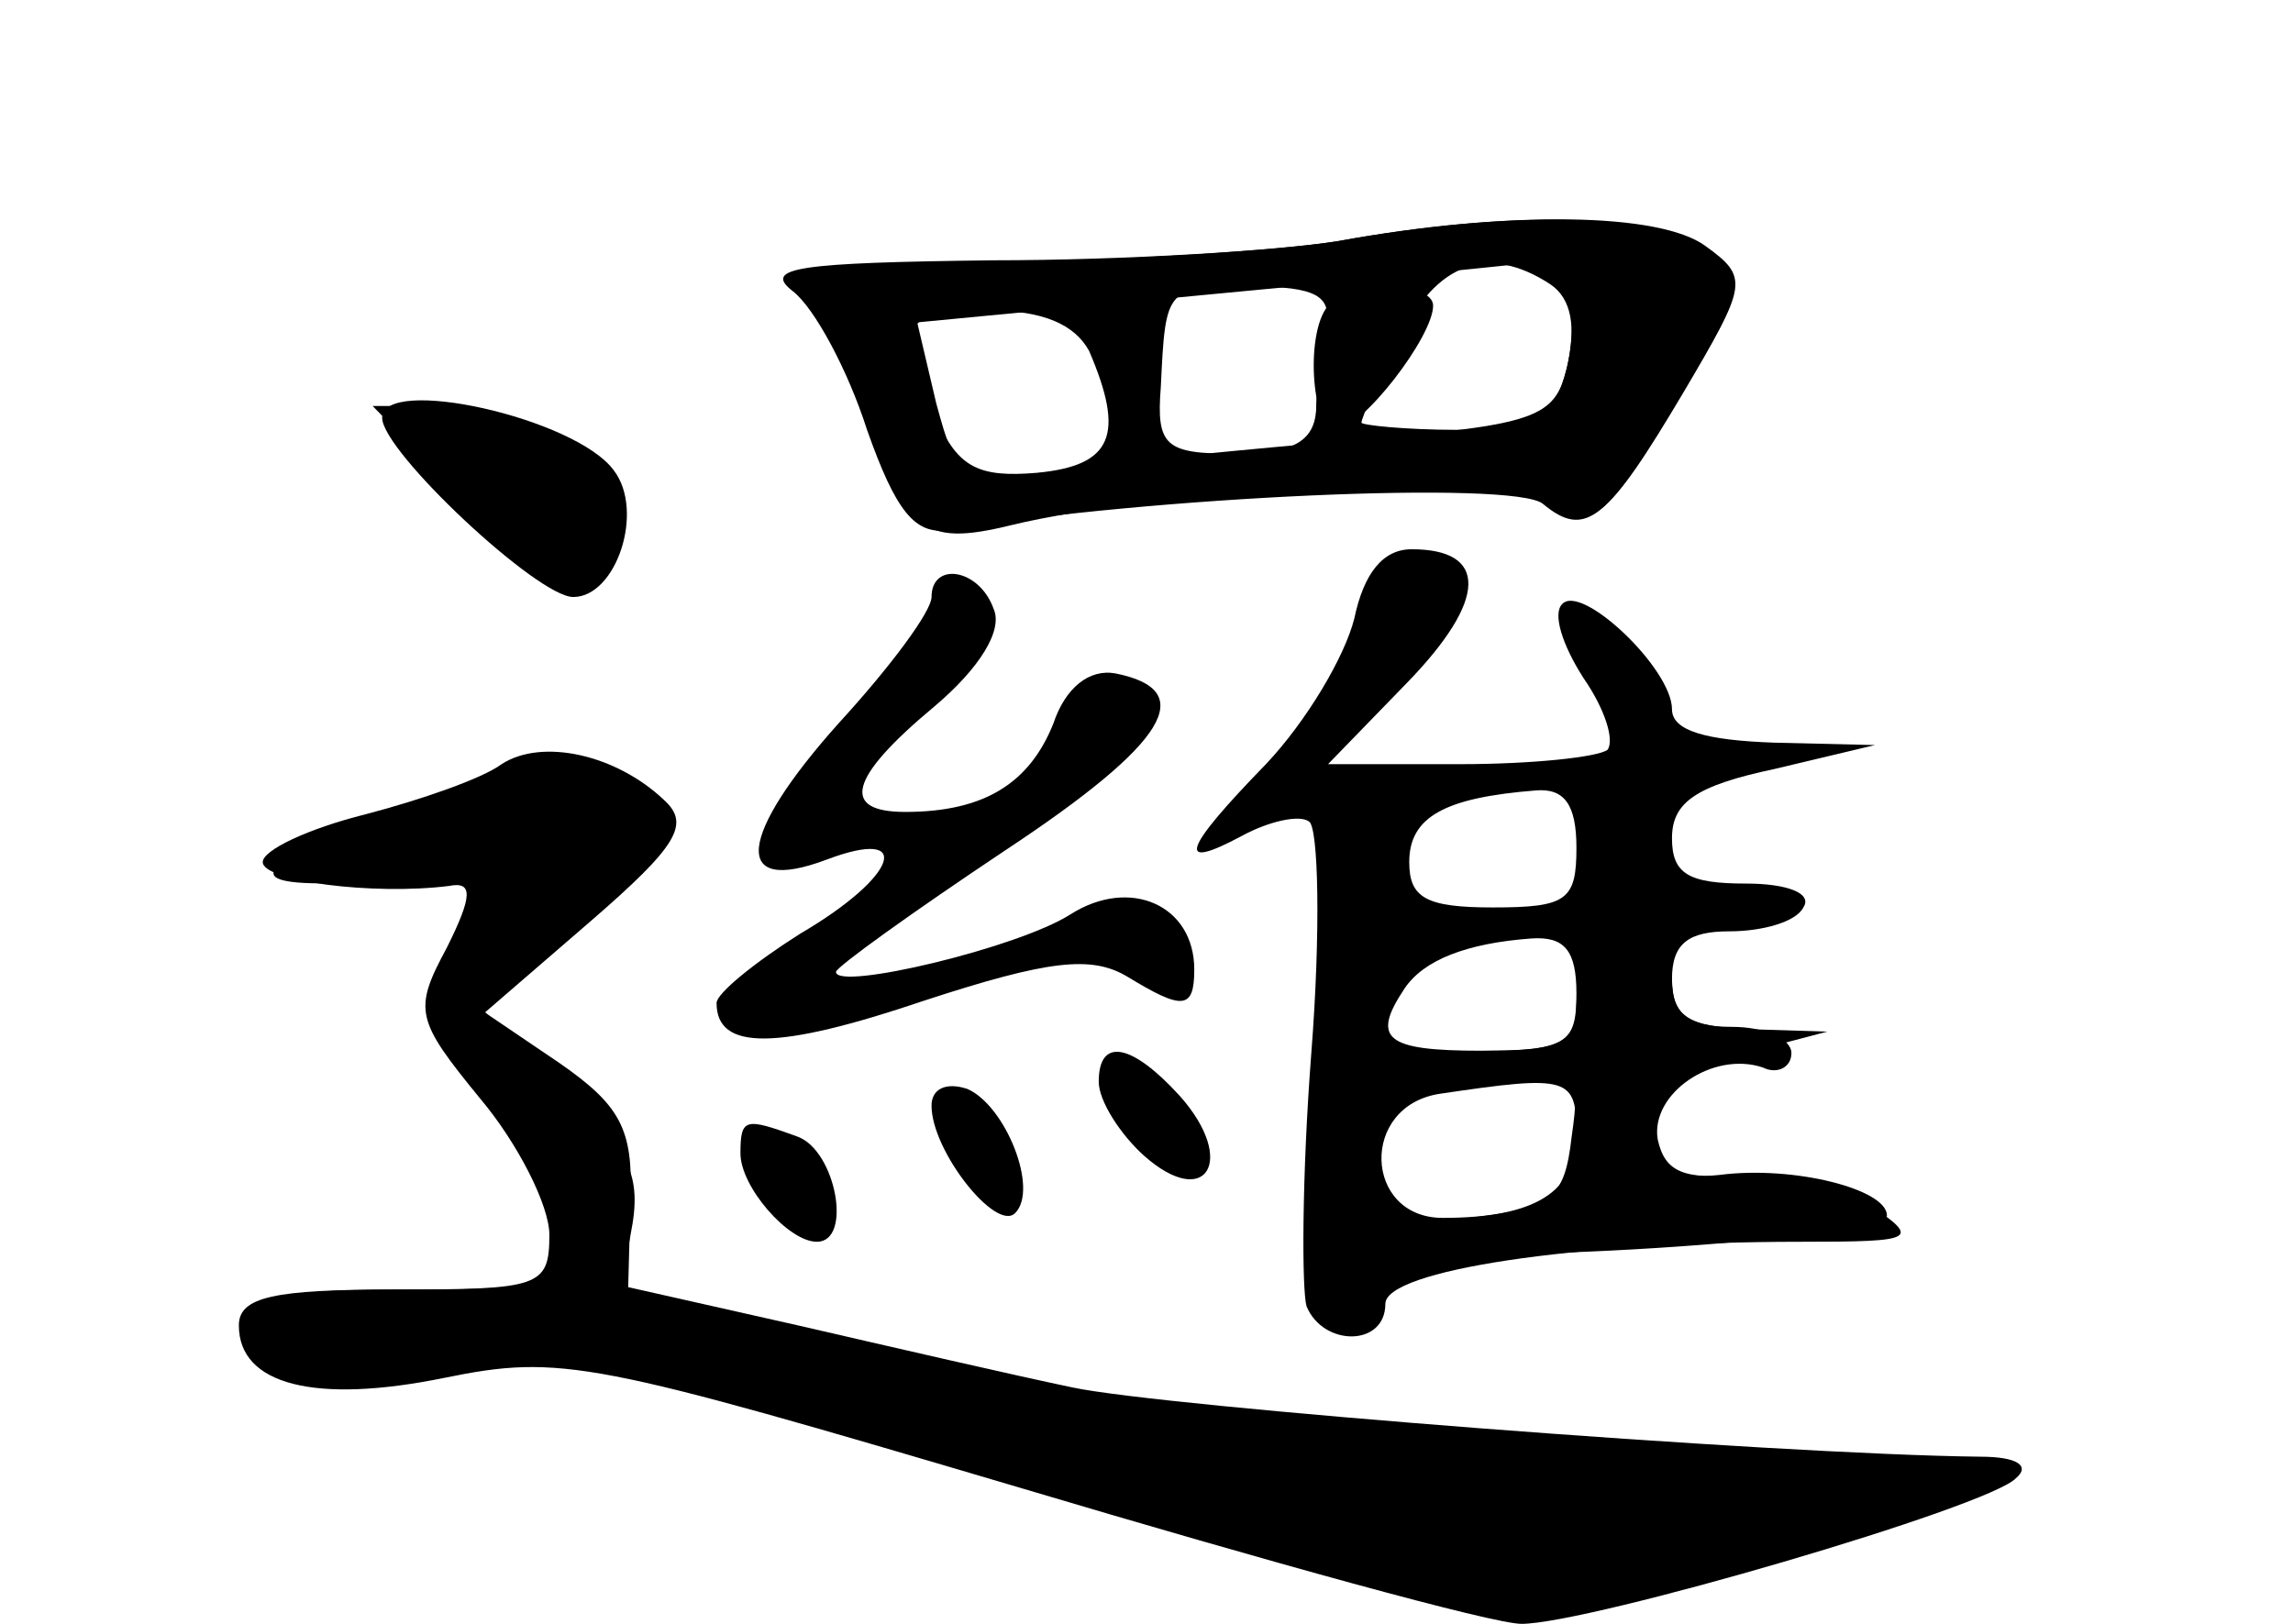 <?xml version="1.0" standalone="no"?>
<!DOCTYPE svg PUBLIC "-//W3C//DTD SVG 20010904//EN"
 "http://www.w3.org/TR/2001/REC-SVG-20010904/DTD/svg10.dtd">
<svg version="1.0" xmlns="http://www.w3.org/2000/svg"
 width="96pt" height="68pt" viewBox="0 0 96 68"
 preserveAspectRatio="xMidYMid meet">
<g transform="translate(0,68) scale(0.1,-0.1)" fill="#000000" stroke="none">
<g id="part-0" class="char-part">
  <path d="M560 579 c-25 -4 -90 -8 -145 -9 -70 0 -95 -4 -83 -10 9 -6 22 -27
29 -48 17 -55 25 -61 62 -52 61 15 208 22 222 10 19 -16 28 -8 60 46 26 44 26
46 8 59 -20 16 -82 17 -153 4z m89 -18 c9 -6 11 -18 7 -35 -6 -23 -12 -26 -46
-26 -22 0 -40 2 -40 3 0 2 7 18 16 35 15 32 37 40 63 23z m-94 -18 c-2 -10 -4
-26 -4 -35 -1 -13 -10 -18 -34 -18 -29 0 -33 3 -31 28 2 42 2 42 38 42 27 0
34 -4 31 -17z m-99 -10 c15 -35 10 -48 -22 -51 -24 -2 -33 2 -42 23 -18 39
-15 45 22 45 23 0 36 -6 42 -17z"/>
  <path d="M160 505 c0 -14 65 -75 80 -75 18 0 30 36 17 53 -16 22 -97 40 -97
22z"/>
  <path d="M567 421 c-4 -16 -20 -43 -37 -61 -35 -36 -38 -45 -10 -30 11 6 24 9
28 6 4 -2 5 -46 1 -97 -4 -52 -4 -99 -2 -106 7 -17 33 -17 33 1 0 14 79 26
174 26 49 0 50 1 28 16 -12 8 -36 14 -53 12 -24 -2 -32 1 -35 15 -3 19 23 37
44 30 6 -3 12 0 12 6 0 6 -11 11 -25 11 -18 0 -25 5 -25 20 0 15 7 20 24 20
14 0 28 4 31 10 4 6 -7 10 -24 10 -24 0 -31 4 -31 19 0 15 10 22 43 29 l42 10
-42 1 c-29 1 -43 5 -43 14 0 17 -38 53 -46 44 -4 -4 0 -17 9 -31 9 -13 13 -26
10 -30 -4 -3 -31 -6 -62 -6 l-55 0 33 34 c34 35 34 56 2 56 -12 0 -20 -10 -24
-29z m93 -96 c0 -22 -4 -25 -35 -25 -28 0 -35 4 -35 19 0 19 15 27 53 30 12 1
17 -6 17 -24z m0 -61 c0 -21 -4 -24 -40 -24 -40 0 -46 5 -32 26 8 12 26 19 53
21 14 1 19 -5 19 -23z m0 -59 c0 -24 -17 -35 -56 -35 -33 0 -35 47 -1 52 54 8
57 7 57 -17z"/>
  <path d="M390 430 c0 -6 -17 -29 -39 -53 -42 -47 -45 -72 -5 -57 37 14 30 -7
-11 -31 -19 -12 -35 -25 -35 -29 0 -20 25 -20 87 1 52 17 70 19 85 10 23 -14
28 -14 28 3 0 27 -27 39 -52 23 -22 -14 -98 -32 -98 -24 0 2 32 25 71 51 68
45 81 67 46 74 -11 2 -21 -6 -26 -21 -10 -25 -29 -37 -62 -37 -27 0 -24 14 12
44 19 16 29 32 25 41 -6 17 -26 20 -26 5z"/>
  <path d="M210 360 c-8 -6 -34 -15 -57 -21 -24 -6 -43 -15 -43 -20 0 -8 46 -14
78 -10 10 2 10 -4 -1 -26 -14 -26 -13 -30 14 -63 16 -19 29 -45 29 -57 0 -22
-4 -23 -65 -23 -50 0 -65 -3 -65 -15 0 -25 32 -33 86 -22 49 10 62 7 241 -46
104 -31 198 -57 210 -57 28 0 196 49 207 61 6 5 1 9 -15 9 -88 1 -343 21 -380
29 -24 5 -76 17 -115 26 l-71 16 1 37 c1 29 -4 39 -30 57 l-31 21 44 38 c37
32 42 41 31 51 -20 19 -51 26 -68 15z"/>
  <path d="M460 227 c0 -8 9 -22 19 -31 26 -23 39 -2 15 25 -20 22 -34 25 -34 6z"/>
  <path d="M390 217 c0 -19 27 -53 35 -45 10 10 -4 45 -20 52 -9 3 -15 0 -15 -7z"/>
  <path d="M310 197 c0 -14 20 -37 32 -37 15 0 8 38 -8 44 -22 8 -24 8 -24 -7z"/>
</g>
<g id="part-1" class="char-part">
  <path d="M190 475 c38 -39 70 -46 70 -16 0 26 -37 51 -74 51 l-30 0 34 -35z"/>
  <path d="M168 340 c-68 -24 -71 -33 -10 -29 28 2 51 2 49 -1 -31 -55 -31 -58
2 -95 17 -20 31 -45 31 -55 0 -18 -7 -20 -66 -20 -57 0 -65 -2 -62 -17 3 -16
14 -18 78 -15 66 3 94 -3 240 -47 91 -28 183 -51 205 -51 42 0 184 35 198 49
5 5 -67 12 -160 16 -103 4 -203 14 -258 27 -49 10 -105 22 -123 25 -31 5 -33
8 -28 36 5 25 0 35 -29 63 l-35 33 43 36 c40 35 41 37 23 51 -24 17 -37 16
-98 -6z"/>
</g>
<g id="part-2" class="char-part">
  <path d="M560 579 c-25 -4 -90 -8 -144 -8 -82 -1 -97 -3 -84 -13 9 -7 23 -33
31 -58 12 -34 20 -44 34 -42 84 14 237 21 249 11 18 -15 27 -7 59 48 27 44 27
47 9 60 -19 14 -82 15 -154 2z m95 -20 c4 -5 4 -20 1 -33 -5 -21 -13 -24 -87
-30 -44 -4 -100 -9 -124 -13 -43 -5 -44 -5 -53 28 l-8 34 115 11 c64 6 124 12
133 13 9 0 20 -4 23 -10z"/>
</g>
<g id="part-3" class="char-part">
  <path d="M557 553 c-11 -10 -8 -53 2 -53 11 0 41 39 41 52 0 10 -34 11 -43 1z"/>
</g>
<g id="part-4" class="char-part">
  <path d="M673 283 c-7 -2 -13 -13 -13 -24 0 -15 -7 -19 -35 -19 -19 0 -35 -4
-35 -9 0 -6 16 -7 36 -4 34 6 36 5 32 -23 -3 -26 -8 -30 -43 -34 -22 -3 -35
-8 -30 -12 15 -9 205 3 205 13 0 11 -39 21 -70 17 -19 -2 -26 2 -28 18 -3 18
4 24 35 32 l38 10 -32 1 c-26 1 -33 5 -33 21 0 20 -5 23 -27 13z"/>
</g>
</g>
</svg>